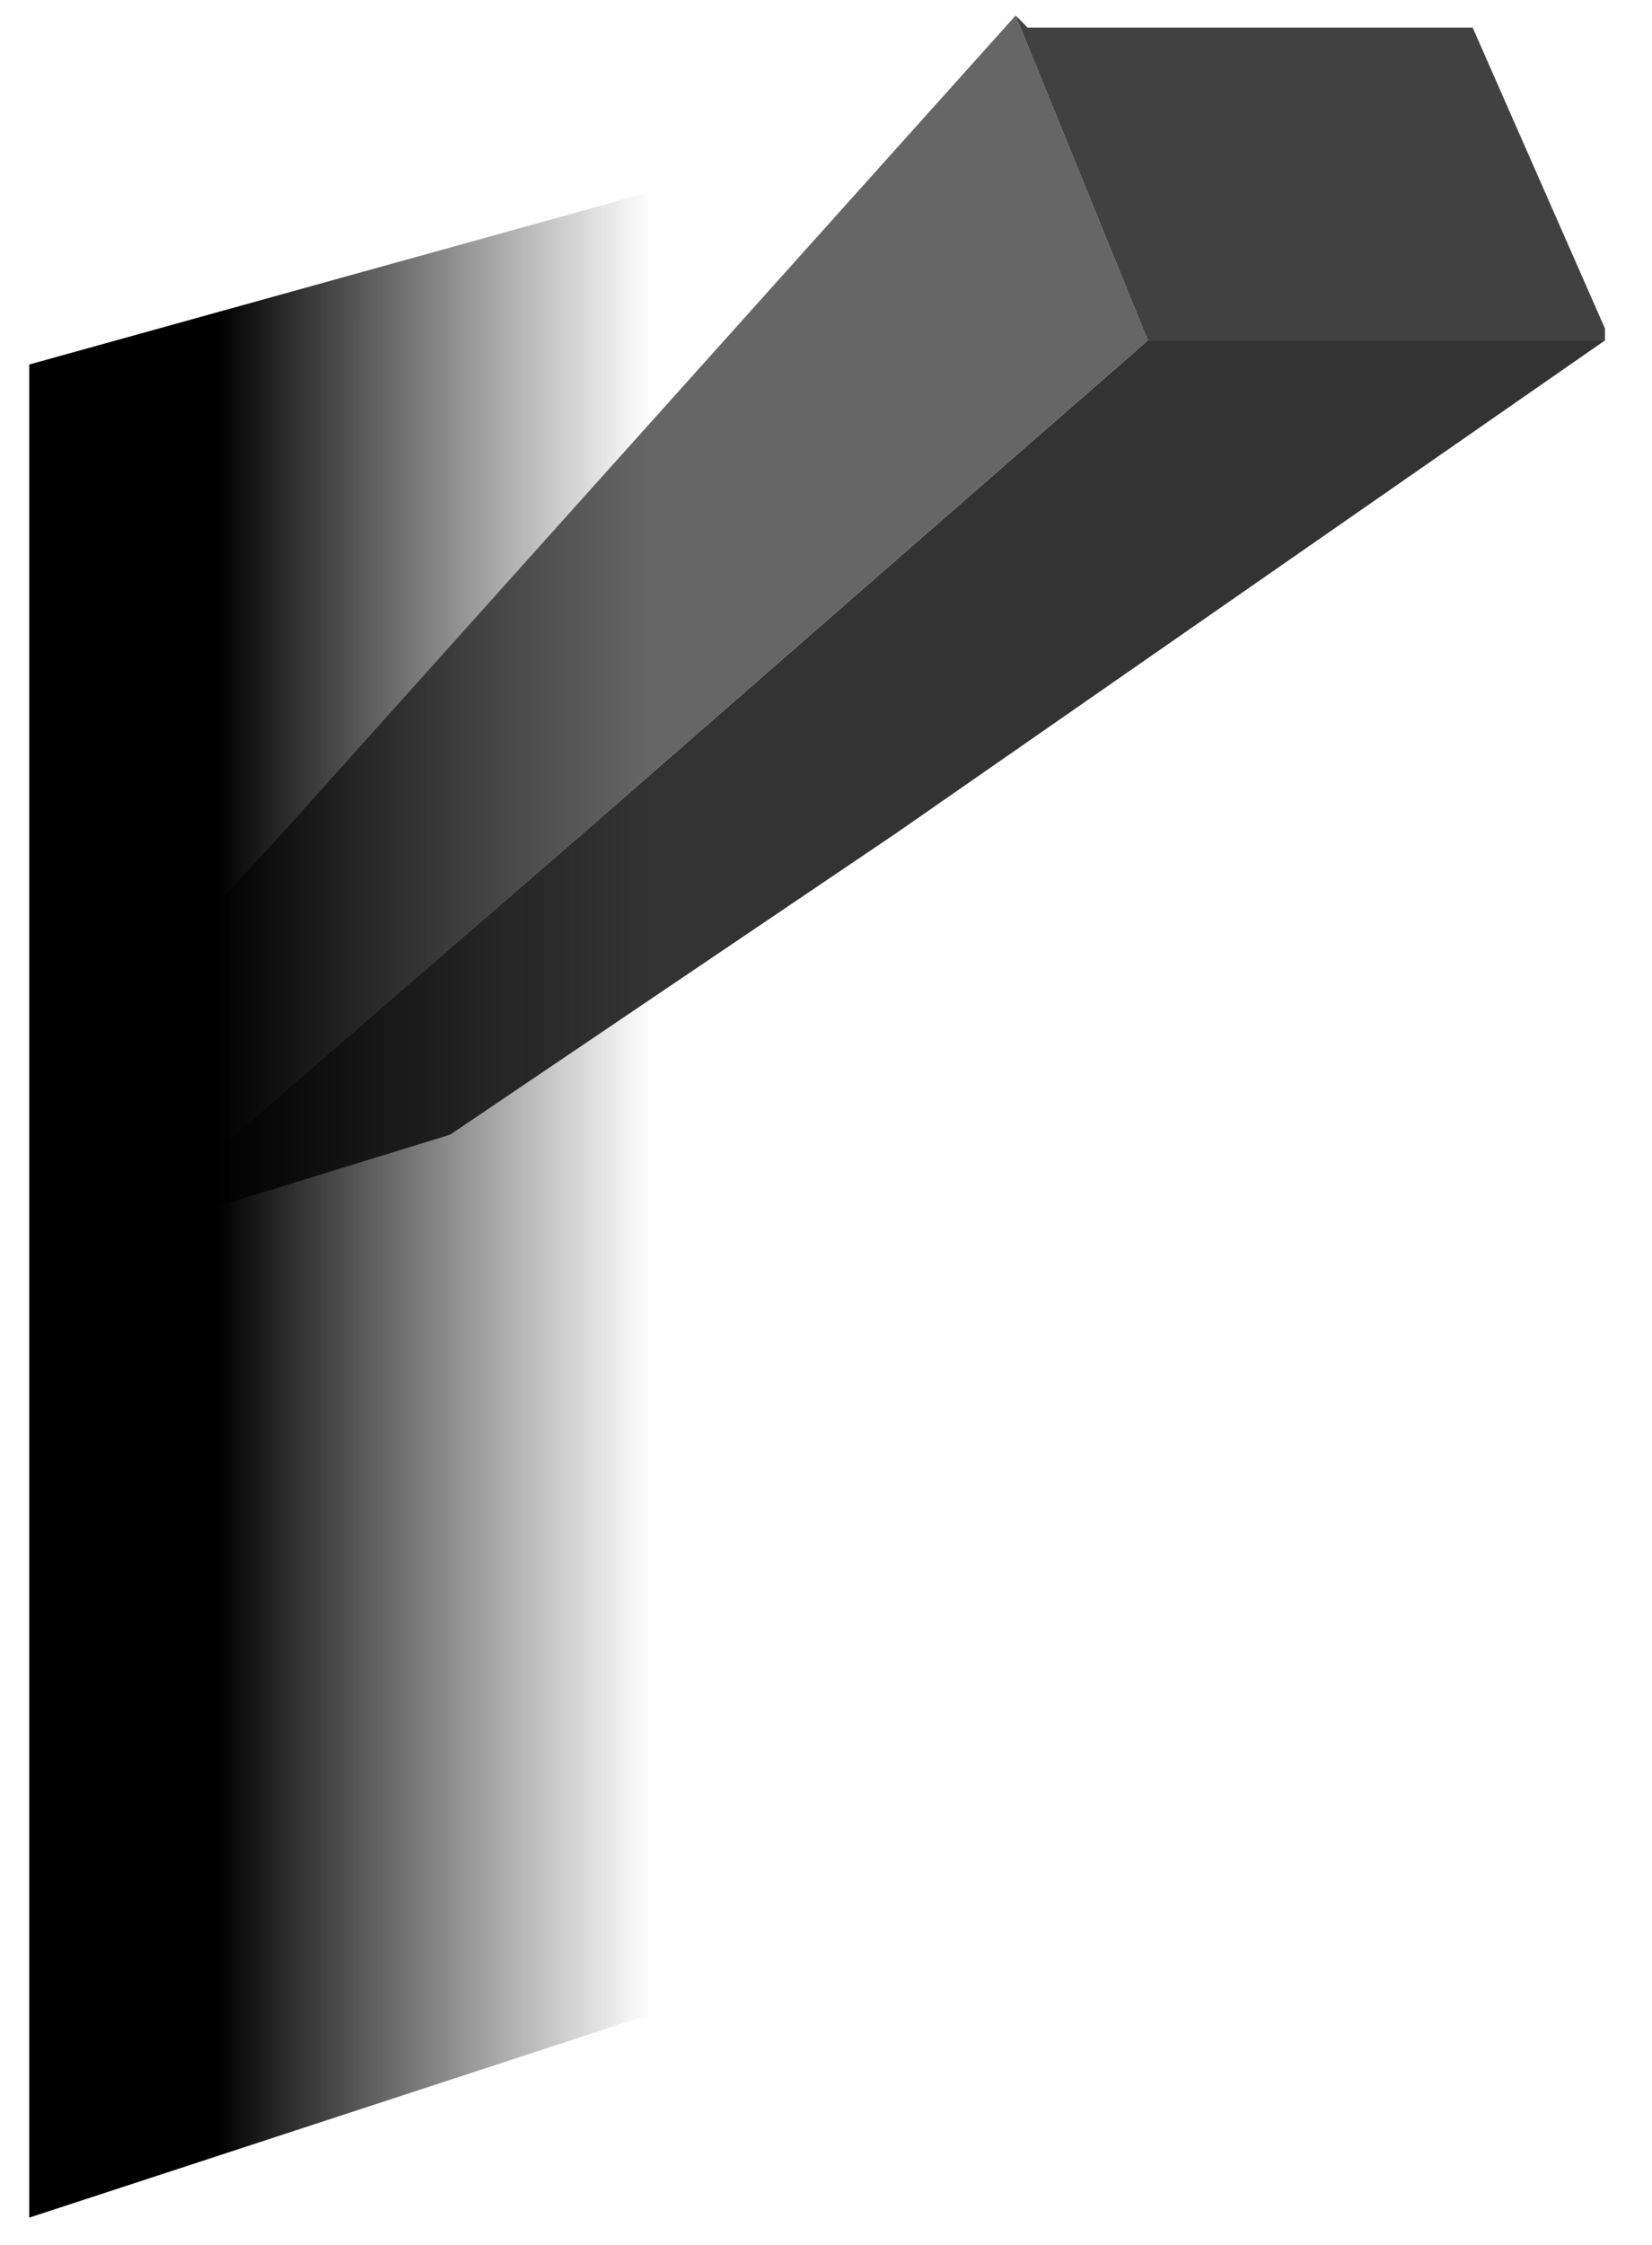 <?xml version="1.0" encoding="utf-8"?>
<!-- Generator: Adobe Illustrator 16.0.0, SVG Export Plug-In . SVG Version: 6.00 Build 0)  -->
<!DOCTYPE svg PUBLIC "-//W3C//DTD SVG 1.1//EN" "http://www.w3.org/Graphics/SVG/1.1/DTD/svg11.dtd">
<svg version="1.1" id="Layer_2" xmlns="http://www.w3.org/2000/svg" xmlns:xlink="http://www.w3.org/1999/xlink" x="0px" y="0px"
	 width="60px" height="81.5px" viewBox="0 0 60 81.5" enable-background="new 0 0 60 81.5" xml:space="preserve">
<g>
	<g>
		<g>
			<polygon fill-rule="evenodd" clip-rule="evenodd" fill="#333333" points="41.69,12.359 52.612,12.359 58.291,12.359 
				32.519,30.269 16.353,41.191 4.996,44.689 4.996,44.25 21.157,30.269 			"/>
			<polygon fill-rule="evenodd" clip-rule="evenodd" fill="#666666" points="41.69,12.359 21.157,30.269 4.996,44.25 4.996,35.952 
				10.235,30.269 36.887,0.563 			"/>
			<polygon fill-rule="evenodd" clip-rule="evenodd" fill="#414141" points="58.291,12.359 52.612,12.359 41.69,12.359 
				36.887,0.563 37.322,1.002 53.487,1.002 58.291,11.924 			"/>
		</g>
	</g>
	<g>
		
			<linearGradient id="SVGID_1_" gradientUnits="userSpaceOnUse" x1="-256.697" y1="-127.182" x2="-254.897" y2="-127.182" gradientTransform="matrix(8.738 0 0 8.738 2250.929 1154.846)">
			<stop  offset="0" style="stop-color:#000000"/>
			<stop  offset="1" style="stop-color:#111111;stop-opacity:0"/>
		</linearGradient>
		<polygon fill-rule="evenodd" clip-rule="evenodd" fill="url(#SVGID_1_)" points="24.655,6.68 25.091,72.646 1.063,80.51 
			1.063,13.233 		"/>
	</g>
</g>
</svg>
